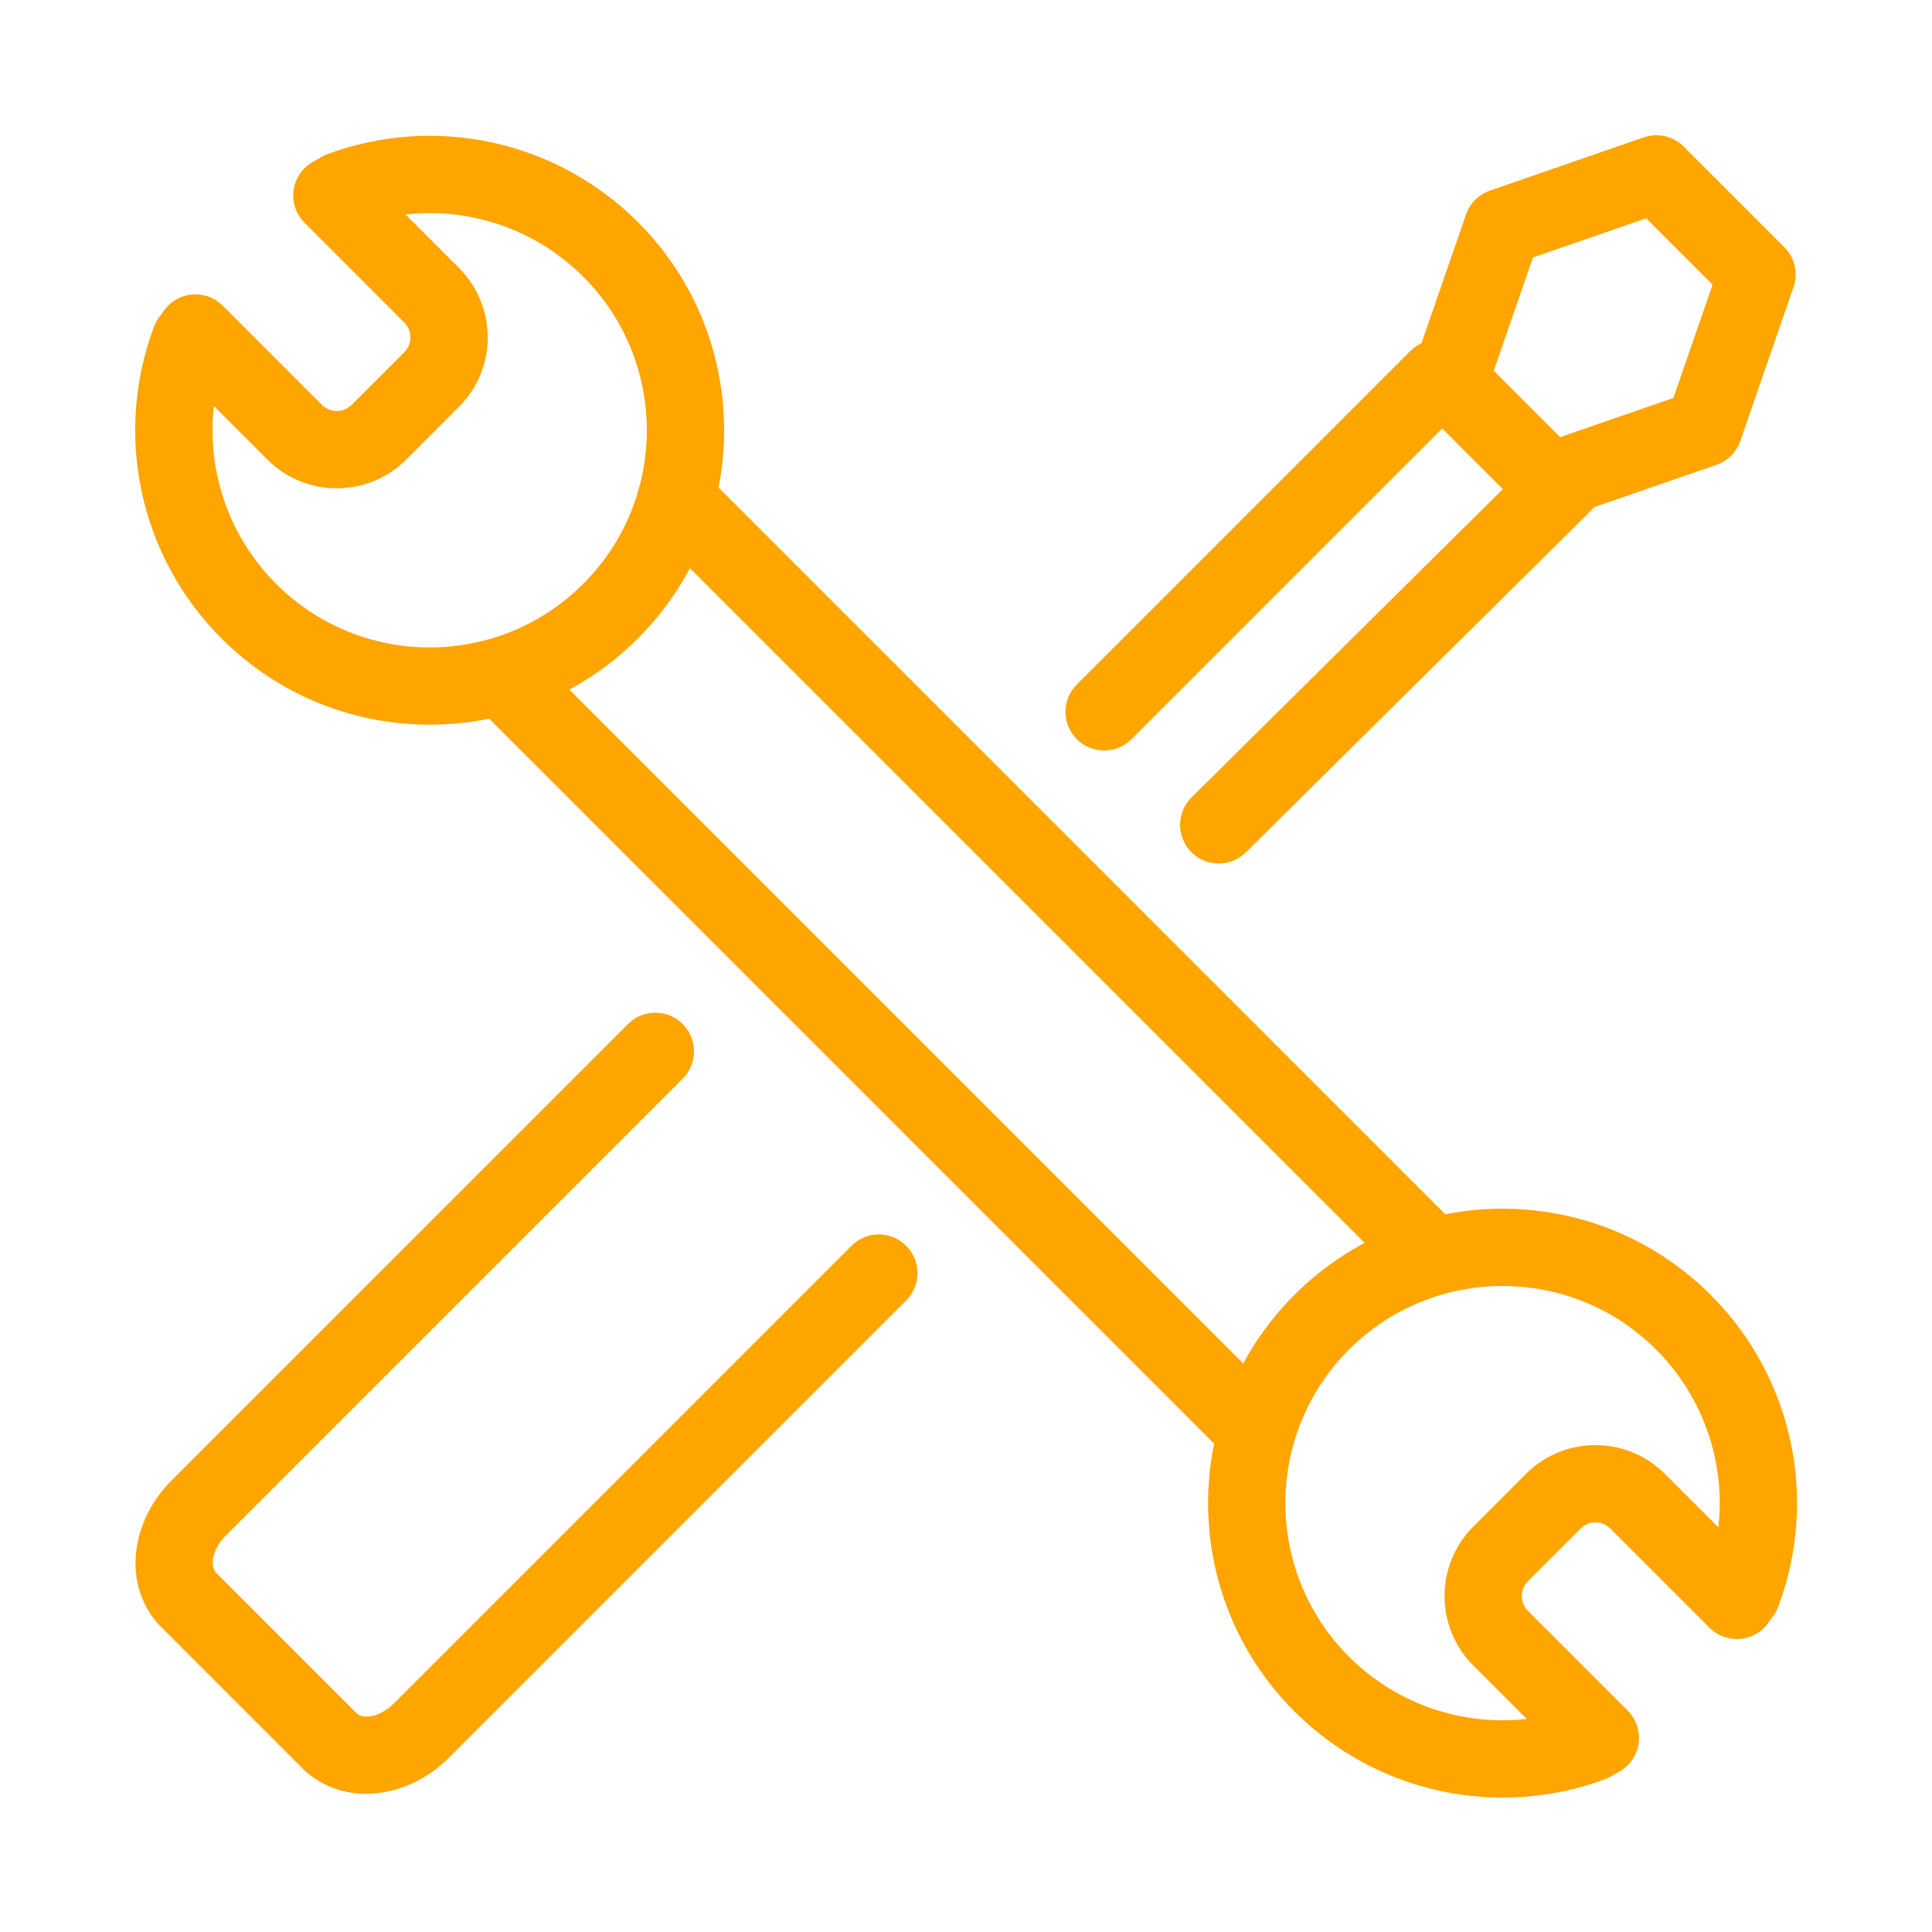<svg width="800" height="800" viewBox="0 0 800 800" fill="none" xmlns="http://www.w3.org/2000/svg">
<path d="M146.639 93.832C179.331 81.729 216.412 89.493 241.508 114.583C276.618 149.693 276.618 206.634 241.506 241.746C206.387 276.866 149.453 276.866 114.334 241.746C89.138 216.551 81.423 179.266 93.734 146.485C96.841 138.213 92.654 128.988 84.381 125.881C76.109 122.774 66.884 126.962 63.777 135.234C47.092 179.663 57.552 230.22 91.706 264.374C139.323 311.99 216.517 311.99 264.134 264.374C311.742 216.765 311.742 139.563 264.134 91.954C230.117 57.946 179.838 47.419 135.529 63.823C127.242 66.891 123.011 76.095 126.079 84.382C129.147 92.669 138.352 96.9 146.639 93.832Z" fill="#FFA500"/>
<path d="M126.1 92.252L167.412 133.556C170.795 136.941 170.795 142.447 167.411 145.831L145.595 167.647C142.204 171.038 136.71 171.038 133.319 167.647L92.23 126.566C85.981 120.318 75.85 120.319 69.602 126.568C63.355 132.817 63.355 142.948 69.605 149.195L110.693 190.275C126.58 206.163 152.335 206.163 168.223 190.274L190.039 168.459C205.919 152.579 205.919 126.82 190.044 110.932L148.726 69.622C142.477 63.374 132.346 63.375 126.098 69.624C119.851 75.874 119.851 86.004 126.1 92.252ZM653.453 706.746C620.761 718.849 583.68 711.085 558.584 685.995C523.474 650.885 523.474 593.944 558.586 558.832C593.705 523.713 650.639 523.713 685.759 558.832C710.954 584.027 718.669 621.313 706.358 654.093C703.251 662.366 707.438 671.59 715.711 674.697C723.984 677.804 733.208 673.616 736.315 665.344C753 620.915 742.54 570.359 708.386 536.205C660.77 488.588 583.575 488.588 535.959 536.205C488.35 583.813 488.35 661.016 535.959 708.624C569.975 742.632 620.254 753.159 664.563 736.756C672.85 733.688 677.081 724.483 674.013 716.196C670.945 707.909 661.741 703.678 653.454 706.746H653.453Z" fill="#FFA500"/>
<path d="M673.994 708.327L632.69 667.023C629.299 663.633 629.299 658.135 632.685 654.752L654.5 632.929C657.89 629.539 663.383 629.539 666.774 632.931L707.863 674.013C714.112 680.26 724.243 680.259 730.491 674.01C736.738 667.761 736.737 657.63 730.488 651.383L689.4 610.303C673.512 594.416 647.758 594.416 631.87 610.304L610.059 632.122C594.173 647.996 594.173 673.762 610.062 689.652L651.366 730.955C657.614 737.204 667.744 737.204 673.993 730.955C680.241 724.707 680.241 714.577 673.993 708.328L673.994 708.327ZM526.929 576.708L221.257 271.036C215.009 264.788 204.878 264.788 198.63 271.036C192.381 277.284 192.381 287.415 198.63 293.663L504.302 599.335C510.55 605.584 520.68 605.584 526.929 599.335C533.177 593.087 533.177 582.956 526.929 576.708ZM268.569 218.17L581.361 530.962C587.609 537.211 597.74 537.211 603.988 530.962C610.237 524.714 610.237 514.584 603.988 508.335L291.196 195.543C284.948 189.295 274.817 189.295 268.569 195.543C262.32 201.791 262.32 211.922 268.569 218.17ZM468.504 306.077L606.576 168.005C612.824 161.756 612.824 151.626 606.576 145.377C600.327 139.129 590.197 139.129 583.948 145.377L445.877 283.449C439.628 289.698 439.628 299.828 445.877 306.077C452.125 312.325 462.255 312.325 468.504 306.077ZM635.998 188.956L493.383 330.188C487.104 336.406 487.055 346.537 493.273 352.816C499.491 359.095 509.621 359.144 515.9 352.926L658.516 211.694C664.795 205.476 664.844 195.345 658.626 189.066C652.408 182.788 642.277 182.738 635.998 188.956Z" fill="#FFA500"/>
<path d="M738.845 102.348C740.967 104.47 742.45 107.147 743.123 110.073C743.796 112.998 743.633 116.054 742.652 118.891L720.62 182.587C719.827 184.877 718.526 186.957 716.813 188.671C715.099 190.384 713.019 191.686 710.73 192.478L647.026 214.518C644.188 215.5 641.132 215.663 638.206 214.99C635.28 214.316 632.603 212.833 630.48 210.71L588.823 169.046C586.701 166.923 585.219 164.246 584.546 161.321C583.872 158.396 584.036 155.34 585.017 152.503L607.049 88.807C607.841 86.517 609.143 84.438 610.856 82.724C612.569 81.011 614.649 79.709 616.938 78.917L680.634 56.877C683.472 55.895 686.528 55.732 689.454 56.405C692.38 57.078 695.057 58.561 697.18 60.684L738.844 102.348L738.845 102.348ZM681.635 90.393L634.751 106.616L618.534 153.502L646.029 181.002L692.92 164.779L709.137 117.895L681.636 90.393H681.635ZM352.6 515.838L163.096 705.342C157.239 711.199 150.204 711.956 147.679 709.434L89.444 651.198C86.926 648.678 87.683 641.647 93.544 635.782L282.676 446.658C288.924 440.409 288.924 430.279 282.677 424.03C276.429 417.782 266.298 417.782 260.049 424.03L70.913 613.158C53.507 630.576 50.598 657.593 66.812 673.82L125.057 732.065C141.29 748.284 168.319 745.374 185.724 727.969L375.228 538.465C381.477 532.216 381.477 522.086 375.228 515.837C368.98 509.589 358.849 509.589 352.601 515.837L352.6 515.838Z" fill="#FFA500"/>
</svg>
